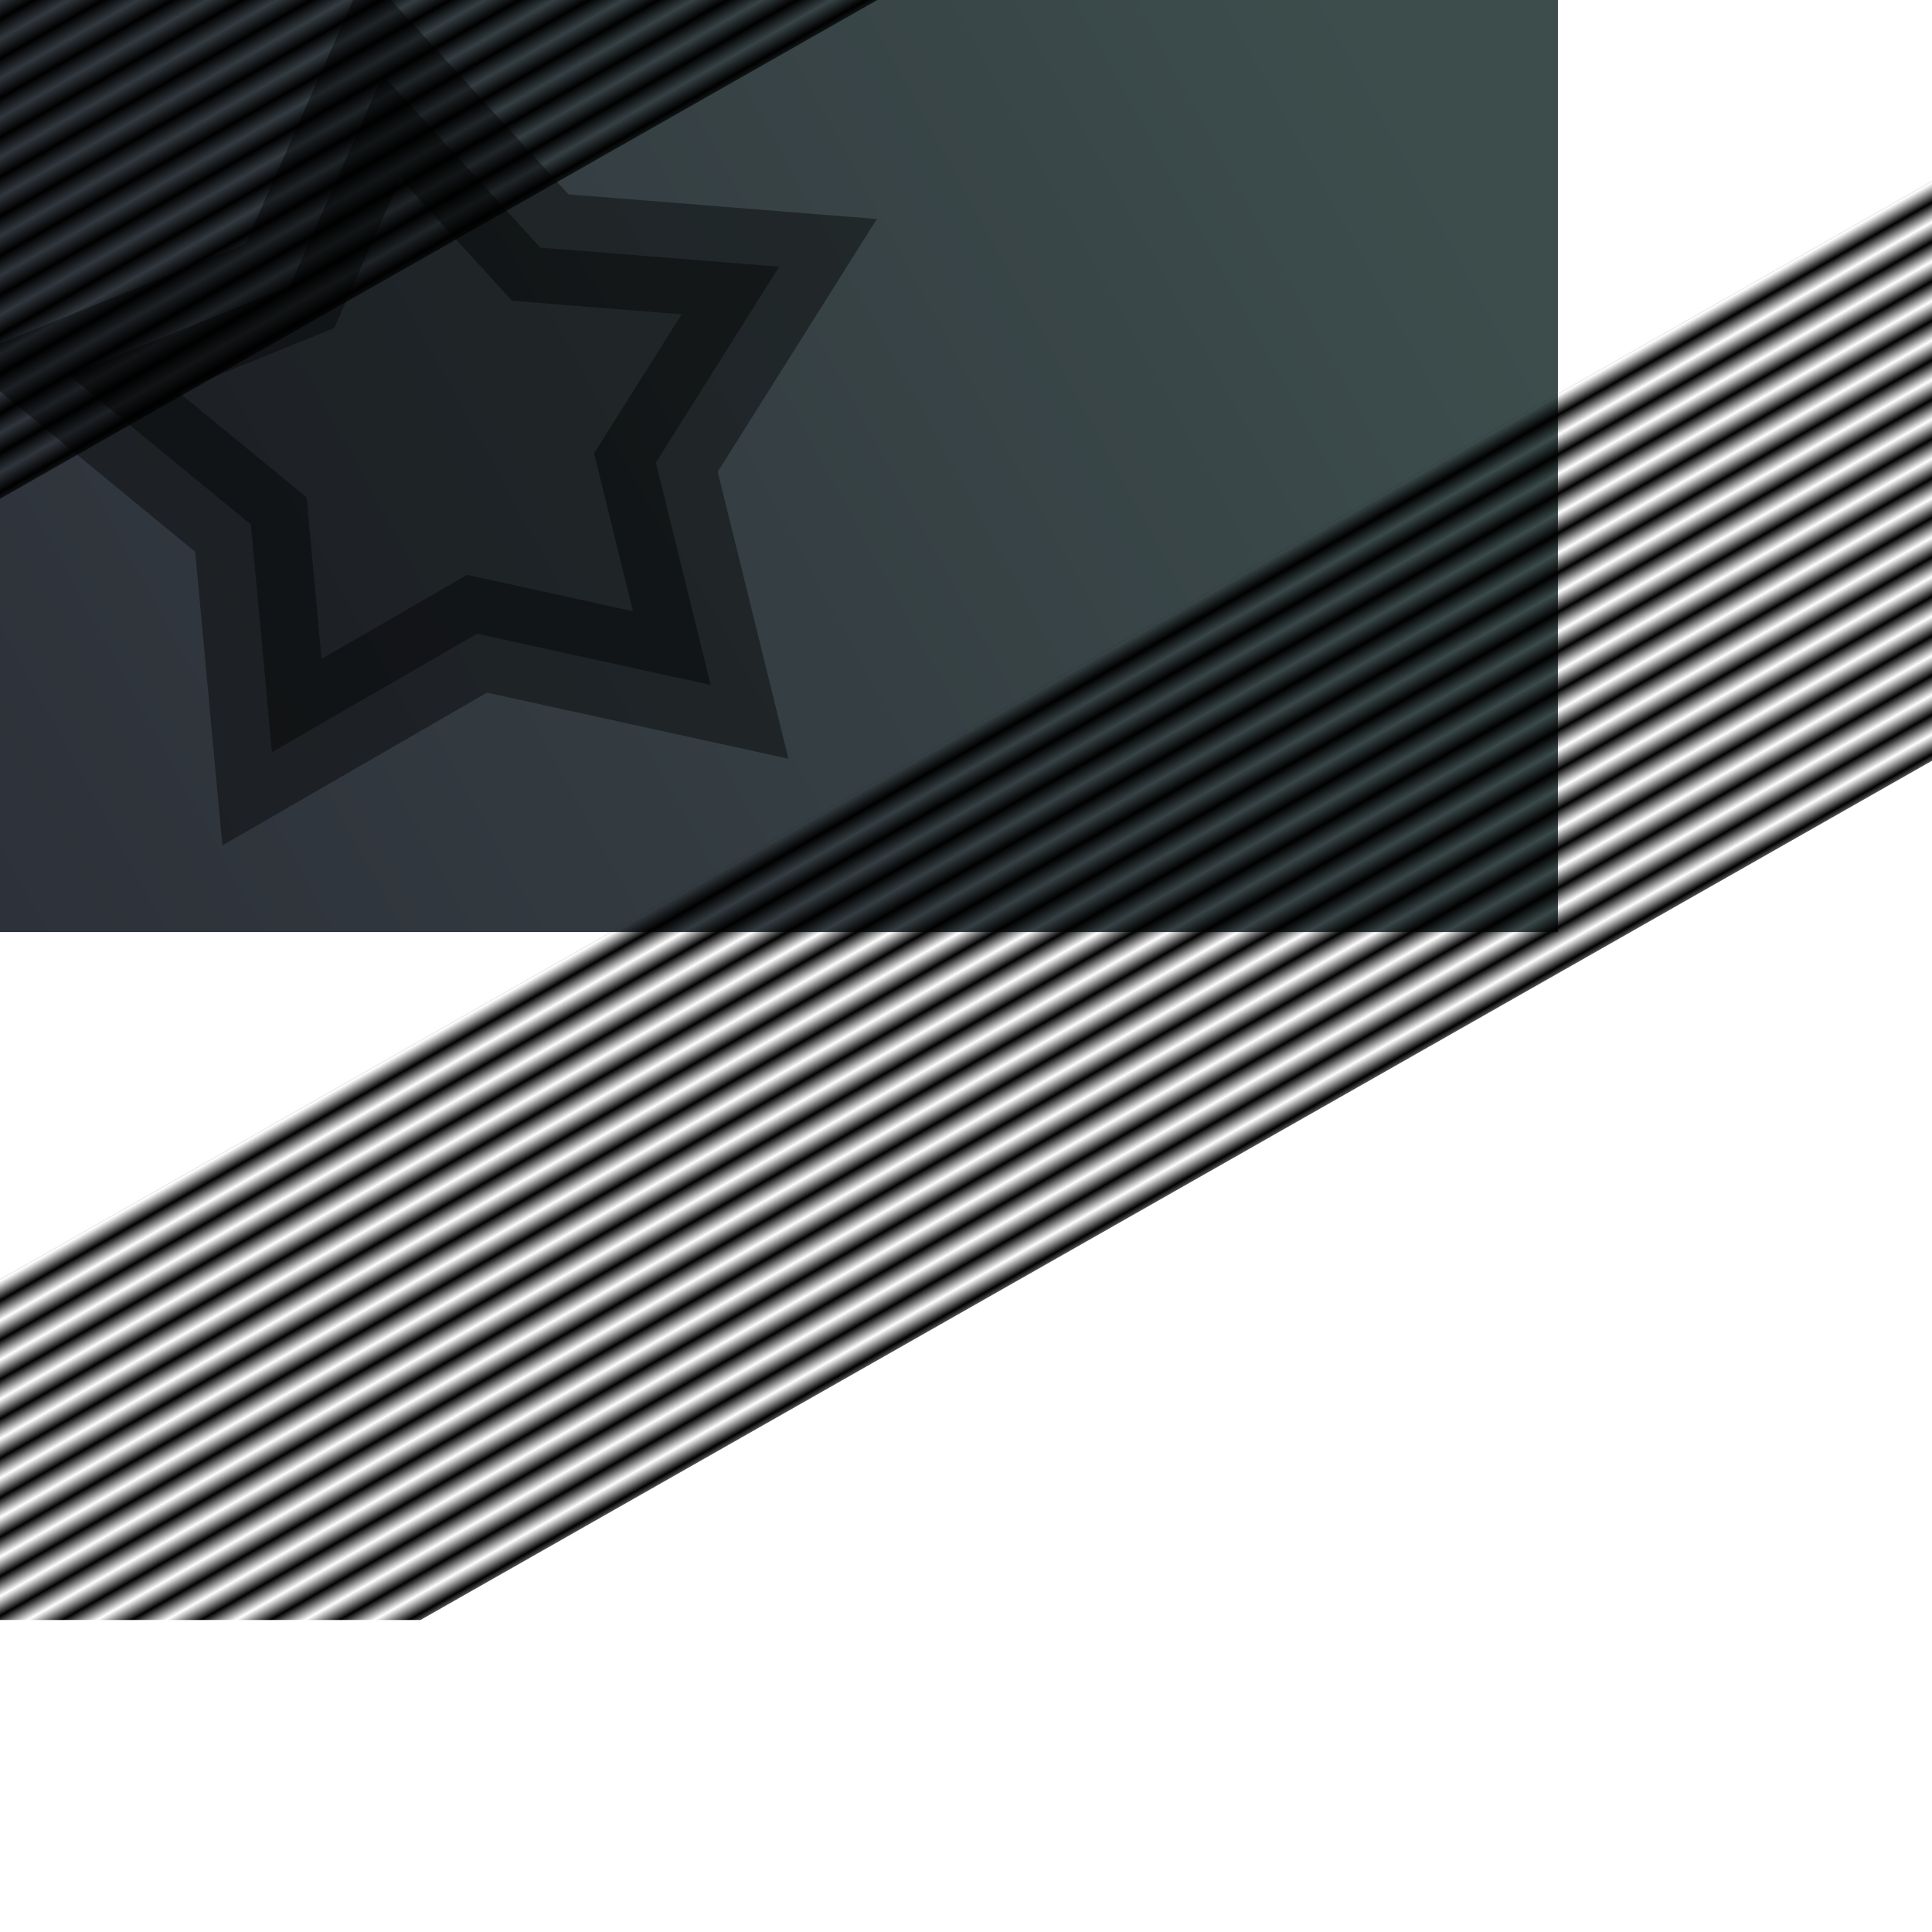 <?xml version="1.0" encoding="UTF-8" standalone="no"?>
<!-- Created with Inkscape (http://www.inkscape.org/) -->

<svg
   xmlns:dc="http://purl.org/dc/elements/1.1/"
   xmlns:cc="http://creativecommons.org/ns#"
   xmlns:rdf="http://www.w3.org/1999/02/22-rdf-syntax-ns#"
   xmlns:svg="http://www.w3.org/2000/svg"
   xmlns="http://www.w3.org/2000/svg"
   xmlns:xlink="http://www.w3.org/1999/xlink"
   xmlns:sodipodi="http://sodipodi.sourceforge.net/DTD/sodipodi-0.dtd"
   xmlns:inkscape="http://www.inkscape.org/namespaces/inkscape"
   width="512"
   height="512"
   id="svg2"
   version="1.1"
   inkscape:version="0.91 r13725"
   sodipodi:docname="background_scroller.svg"
   inkscape:export-filename="C:\Users\halcy\Desktop\3DSDev\nordlicht18\asset_source\bg_scroller.png"
   inkscape:export-xdpi="90"
   inkscape:export-ydpi="90">
  <defs
     id="defs4">
    <pattern
       inkscape:collect="always"
       xlink:href="#pattern5591"
       id="pattern4869"
       patternTransform="matrix(9.188,0,0,37.151,1082.12,-1080.997)" />
    <pattern
       inkscape:collect="always"
       xlink:href="#pattern5591"
       id="pattern5595"
       patternTransform="matrix(9.188,0,0,37.151,724.326,-1240.42)" />
    <pattern
       inkscape:collect="always"
       xlink:href="#pattern5576"
       id="pattern5591"
       patternTransform="matrix(9.188,0,0,37.151,447.986,-1311.956)" />
    <linearGradient
       inkscape:collect="always"
       id="linearGradient5580">
      <stop
         style="stop-color:#c9fffc;stop-opacity:1"
         offset="0"
         id="stop5582" />
      <stop
         style="stop-color:#c9daff;stop-opacity:0.75"
         offset="1"
         id="stop5584" />
    </linearGradient>
    <pattern
       inkscape:collect="always"
       xlink:href="#Strips1_1"
       id="pattern5576"
       patternTransform="matrix(9.188,0,0,37.151,1026.111,-1068.734)" />
    <pattern
       inkscape:stockid="Stripes 1:1"
       id="Strips1_1"
       patternTransform="translate(0,0) scale(10,10)"
       height="1"
       width="2"
       patternUnits="userSpaceOnUse"
       inkscape:collect="always">
      <rect
         id="rect4859"
         height="2"
         width="1"
         y="-0.5"
         x="0"
         style="fill:black;stroke:none" />
    </pattern>
    <linearGradient
       id="linearGradient5131">
      <stop
         style="stop-color:#9f70e0;stop-opacity:1;"
         offset="0"
         id="stop5133" />
      <stop
         id="stop4076"
         offset="0.5"
         style="stop-color:#8bcbc3;stop-opacity:0.586;" />
      <stop
         style="stop-color:#9f70e0;stop-opacity:1;"
         offset="1"
         id="stop5135" />
    </linearGradient>
    <linearGradient
       inkscape:collect="always"
       xlink:href="#linearGradient5580"
       id="linearGradient5588"
       x1="444"
       y1="394.463"
       x2="74"
       y2="596.362"
       gradientUnits="userSpaceOnUse" />
  </defs>
  <sodipodi:namedview
     id="base"
     pagecolor="#ffffff"
     bordercolor="#666666"
     borderopacity="1.0"
     inkscape:pageopacity="0.0"
     inkscape:pageshadow="2"
     inkscape:zoom="0.98994949"
     inkscape:cx="16.379486"
     inkscape:cy="274.60222"
     inkscape:document-units="px"
     inkscape:current-layer="layer1"
     showgrid="false"
     fit-margin-top="0"
     fit-margin-left="0"
     fit-margin-right="0"
     fit-margin-bottom="0"
     inkscape:window-width="1920"
     inkscape:window-height="1021"
     inkscape:window-x="0"
     inkscape:window-y="0"
     inkscape:window-maximized="1" />
  <g
     inkscape:label="Layer 1"
     inkscape:groupmode="layer"
     id="layer1"
     transform="translate(-74,-356.362)">
    <rect
       y="345.564"
       x="62.571"
       height="257.799"
       width="424.286"
       id="rect4146"
       style="opacity:1;fill:#000000;fill-opacity:1;stroke:none;stroke-width:30;stroke-linecap:butt;stroke-linejoin:miter;stroke-miterlimit:4;stroke-dasharray:none;stroke-dashoffset:0;stroke-opacity:1" />
    <rect
       style="opacity:0.3;fill:url(#linearGradient5588);fill-opacity:1;stroke:none;stroke-width:30;stroke-linecap:butt;stroke-linejoin:miter;stroke-miterlimit:4;stroke-dasharray:none;stroke-dashoffset:0;stroke-opacity:1"
       id="rect5578"
       width="424.286"
       height="257.799"
       x="62.571"
       y="345.564" />
    <rect
       transform="matrix(1,0,-0.869,0.494,0,0)"
       y="486.432"
       x="662.996"
       height="873.046"
       width="270.403"
       id="rect5589"
       style="opacity:1;fill:url(#pattern5591);fill-opacity:1;stroke:none;stroke-width:30;stroke-linecap:butt;stroke-linejoin:miter;stroke-miterlimit:4;stroke-dasharray:none;stroke-dashoffset:0;stroke-opacity:1" />
    <rect
       style="opacity:1;fill:url(#pattern5595);fill-opacity:1;stroke:none;stroke-width:30;stroke-linecap:butt;stroke-linejoin:miter;stroke-miterlimit:4;stroke-dasharray:none;stroke-dashoffset:0;stroke-opacity:1"
       id="rect5593"
       width="270.403"
       height="873.046"
       x="939.336"
       y="557.968"
       transform="matrix(1,0,-0.869,0.494,0,0)" />
    <path
       sodipodi:type="star"
       style="opacity:0.405;fill:#000000;fill-opacity:1;stroke:#000000;stroke-width:96.669;stroke-linecap:butt;stroke-linejoin:miter;stroke-miterlimit:4;stroke-dasharray:none;stroke-dashoffset:0;stroke-opacity:1"
       id="path5597"
       sodipodi:sides="5"
       sodipodi:cx="23.492367"
       sodipodi:cy="292.5752"
       sodipodi:r1="315.00082"
       sodipodi:r2="179.71536"
       sodipodi:arg1="0.78313059"
       sodipodi:arg2="1.4114491"
       inkscape:flatsided="false"
       inkscape:rounded="0"
       inkscape:randomized="0"
       d="M 246.736,514.809 52.008,470.014 -118.878,573.567 -136.45,374.527 -287.741,244.004 -103.873,165.786 -26.49,-18.435 104.718,132.263 303.835,148.932 201.058,320.286 Z"
       inkscape:transform-center-x="8.157"
       inkscape:transform-center-y="-3.1630755"
       transform="matrix(0.318,0,0,0.303,183.881,381.9)" />
    <rect
       style="opacity:1;fill:url(#pattern4869);fill-opacity:1;stroke:none;stroke-width:30;stroke-linecap:butt;stroke-linejoin:miter;stroke-miterlimit:4;stroke-dasharray:none;stroke-dashoffset:0;stroke-opacity:1"
       id="rect4867"
       width="270.403"
       height="873.046"
       x="1297.13"
       y="717.391"
       transform="matrix(1,0,-0.869,0.494,0,0)" />
  </g>
</svg>
